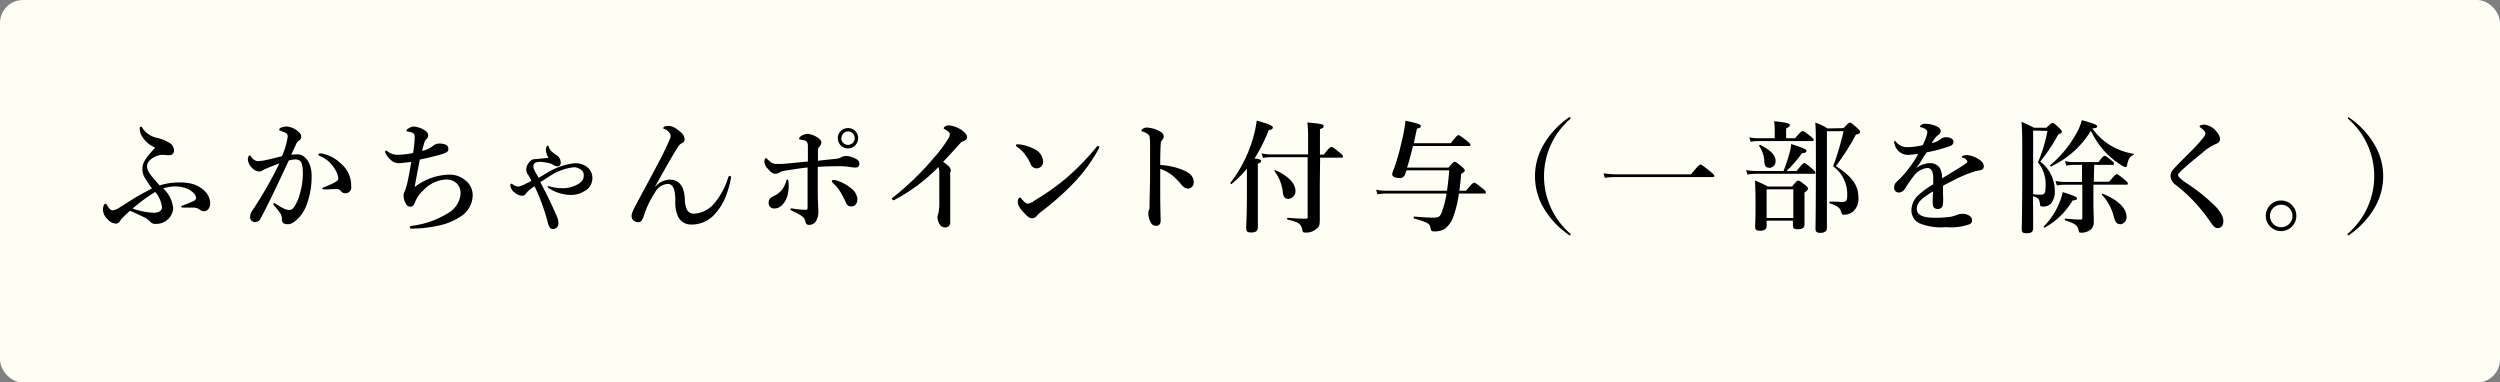 <svg xmlns="http://www.w3.org/2000/svg" viewBox="0 0 326.81 50"><rect x="0" y="0" width="326.81" height="50" fill="#808080" stroke="none"/><defs><style>.cls-1{fill:#fffef5;}</style></defs><g id="レイヤー_2" data-name="レイヤー 2"><g id="レイヤー_4" data-name="レイヤー 4"><rect class="cls-1" width="326.81" height="50" rx="3"/><path d="M22.64,27.27a2.22,2.22,0,0,1-2.25,2,.89.89,0,0,1-.71-.24,2.55,2.55,0,0,0-.81-.62c-.6-.27-1-.5-1.88-.85-.46.4-.8.74-1.17,1.11-.14.31-.35.56-.65.56a1.42,1.42,0,0,1-1.08-.55,1.77,1.77,0,0,1-.63-1.23,1.67,1.67,0,0,1,.09-.58.31.31,0,0,1,.26-.24c.06,0,.09.05.13.11a3.12,3.12,0,0,0,.28.42.73.73,0,0,0,.48.34,2.18,2.18,0,0,0,1-.42c.48-.29,1.07-.67,1.68-1.06s1.58-.91,2.49-1.39A15,15,0,0,1,19,23.35,2.19,2.19,0,0,1,18.62,22c0-.86.71-1.66,1.67-2.7a3.59,3.59,0,0,1-1.91-1.84,2.23,2.23,0,0,1-.11-.71c0-.09.07-.2.16-.2s.18.17.28.32A3,3,0,0,0,20.43,18a5.6,5.6,0,0,1,1.64.62,1.23,1.23,0,0,1,.68,1.11.6.6,0,0,1-.65.56c-.35,0-.66-.05-.87-.05-.72,0-2,.62-2,1.47,0,.55.18.93,1.65,2.53a7.76,7.76,0,0,1,2.23-.38A7.15,7.15,0,0,1,25,24a3.89,3.89,0,0,1,1.79,1,2.37,2.37,0,0,1,.69,1.54c0,.75-.45,1.07-.8,1.07a.92.92,0,0,1-.58-.21,1.3,1.3,0,0,0-.75-.26H24c-.23,0-.31-.05-.31-.13s.08-.1.32-.19c.53-.21.92-.35,1.33-.56a.45.45,0,0,0,.29-.43,1.14,1.14,0,0,0-.18-.44,2.52,2.52,0,0,0-1-.73,4.29,4.29,0,0,0-1.59-.29,5.23,5.23,0,0,0-1.53.26A4,4,0,0,1,22.64,27.27Zm-5.31,0a12.34,12.34,0,0,0,1.57.41,8.38,8.38,0,0,0,1.28.13c.61,0,1-.32,1-.72a3.83,3.83,0,0,0-.89-2A22,22,0,0,0,17.33,27.27Z"/><path d="M38.91,20.18c1,0,1.83,1.17,1.83,2.78a10.85,10.85,0,0,1-.59,3.64,5.34,5.34,0,0,1-.95,1.71c-.56.59-1,1-1.57,1s-.8-.21-.78-.72a1.29,1.29,0,0,0-.32-.85,8.12,8.12,0,0,0-.69-.86c-.08-.1-.11-.15-.11-.2s.05-.12.13-.12a.31.31,0,0,1,.2.09,7.44,7.44,0,0,0,1.09.63,1.82,1.82,0,0,0,.61.17.69.69,0,0,0,.61-.29,5.48,5.48,0,0,0,.83-1.82,9.82,9.82,0,0,0,.39-2.55c0-1.5-.23-1.95-1-1.95a4.7,4.7,0,0,0-.83.13c-.72,1.52-1.59,3.41-2.26,4.77S34.38,28,34,28.68a.78.78,0,0,1-.71.35.64.64,0,0,1-.6-.64,1.5,1.5,0,0,1,.3-.87,52.36,52.36,0,0,0,3.54-6.17c-.63.24-1.24.48-1.75.7a4.17,4.17,0,0,0-.46.22.61.61,0,0,1-.42.15A1.41,1.41,0,0,1,33,22a1.87,1.87,0,0,1-.6-1.09c0-.34.09-.58.24-.58s.14.08.21.18a1.21,1.21,0,0,0,.81.56A7.16,7.16,0,0,0,35,20.87c.59-.12,1.2-.29,1.85-.45a9.35,9.35,0,0,0,.76-2.56.48.48,0,0,0-.24-.47,5.13,5.13,0,0,0-.63-.27c-.13-.05-.24-.06-.24-.16s.11-.24.27-.29a2.55,2.55,0,0,1,.79-.13,2.6,2.6,0,0,1,1.68.92.59.59,0,0,1,.14.44.64.64,0,0,1-.36.52,1.16,1.16,0,0,0-.34.49c-.15.34-.37.79-.61,1.32A5.15,5.15,0,0,1,38.91,20.18Zm3.89,4.58-.48,0c-.14,0-.17-.05-.17-.11s0-.08.14-.15c1.41-.56,1.94-.86,1.94-1.12a2.7,2.7,0,0,0-.48-1.31,3.89,3.89,0,0,0-1.84-1.63c-.16-.07-.29-.13-.29-.23s.08-.16.24-.16l.11,0a4.87,4.87,0,0,1,2.59,1.33,3.74,3.74,0,0,1,1.35,3,.76.76,0,0,1-1.33.62.72.72,0,0,0-.54-.29C43.48,24.72,43.12,24.74,42.8,24.76Z"/><path d="M58.72,22.83a3.09,3.09,0,0,1,2.07.71,2.45,2.45,0,0,1,1,2.08,3.36,3.36,0,0,1-1.73,2.78,8.2,8.2,0,0,1-2.86,1.12,16.92,16.92,0,0,1-3.29.37c-.28,0-.33-.06-.33-.16a.18.18,0,0,1,.1-.17,2.19,2.19,0,0,1,.44-.08,11.53,11.53,0,0,0,4.36-1.57,3.21,3.21,0,0,0,1.73-2.63A1.79,1.79,0,0,0,59.73,24a1.88,1.88,0,0,0-1.39-.53,4.32,4.32,0,0,0-3,1.41,4,4,0,0,0-1.1,1.59c-.15.36-.28.54-.59.54s-.44-.1-.66-.51a2.09,2.09,0,0,1-.23-1c0-.3.13-.4.24-.73s.16-.52.21-.71c.21-.86.35-1.74.55-2.89-.85.09-1.38.16-1.56.16a1.44,1.44,0,0,1-1.08-.39,2.67,2.67,0,0,1-.76-1c-.06-.14,0-.25.12-.25a.33.33,0,0,1,.2.11,2.11,2.11,0,0,0,1.43.43A10.57,10.57,0,0,0,54,20a14.86,14.86,0,0,0,.21-2c0-.5-.12-.58-.37-.67a3.11,3.11,0,0,0-.58-.15c-.06,0-.13,0-.13-.09s.08-.18.21-.26a1.44,1.44,0,0,1,.75-.29,3.14,3.14,0,0,1,1.48.53.74.74,0,0,1,.4.67.65.65,0,0,1-.26.48,1.32,1.32,0,0,0-.29.61q-.12.39-.24.9A3.6,3.6,0,0,0,56.69,19a1.33,1.33,0,0,1,.78-.24,2.3,2.3,0,0,1,.74.13.57.57,0,0,1,.4.58c0,.32-.14.46-.82.67s-1.84.5-2.91.72c-.22,1.14-.48,2.45-.67,3.59A7.62,7.62,0,0,1,58.72,22.83Z"/><path d="M71.67,22.5A8.6,8.6,0,0,1,75,21.35a2.5,2.5,0,0,1,1.88.59,1.83,1.83,0,0,1,.56,1.34,1.88,1.88,0,0,1-1,1.68,3.26,3.26,0,0,1-1.84.52,5.32,5.32,0,0,1-2.79-.84c-.16-.09-.22-.14-.22-.24s0-.06.11-.06.18.05.34.08a6.46,6.46,0,0,0,1.71.18,4,4,0,0,0,1.65-.44c.59-.3.91-.64.91-1.23a.79.79,0,0,0-.27-.66,1.48,1.48,0,0,0-1.06-.4,7,7,0,0,0-3.25,1.25c-.35.21-.7.45-1.1.67.24.48.51,1,.75,1.45.58,1.15,1,2.12,1.39,3a2.27,2.27,0,0,1,.23,1,.7.7,0,0,1-.67.69.52.52,0,0,1-.42-.13,2.29,2.29,0,0,1-.34-.88,27.76,27.76,0,0,0-1.69-4.58c-.23.16-.39.26-.6.43a3.7,3.7,0,0,0-.57.59.5.5,0,0,1-.43.23,1.63,1.63,0,0,1-1-.42,1.26,1.26,0,0,1-.56-.88c0-.19,0-.27.14-.27s.12.06.2.11a1.19,1.19,0,0,0,.7.26,3.42,3.42,0,0,0,1-.39,6.33,6.33,0,0,0,.7-.37,6.08,6.08,0,0,0-.46-.84,1.1,1.1,0,0,1-.21-.6,1.48,1.48,0,0,1,.42-1A.88.88,0,0,1,70,20.8c.53-.05,1-.11,1.7-.16a2.41,2.41,0,0,1-.34-1c0-.34.13-.61.24-.61s.1.06.15.22a1.47,1.47,0,0,0,.3.48,3.5,3.5,0,0,0,.71.56,1.13,1.13,0,0,1,.54,1,.42.42,0,0,1-.48.45c-.21,0-.3-.08-.54-.22a2.72,2.72,0,0,0-.92-.27,3.25,3.25,0,0,0-1.08-.07c-.4.07-.55.27-.55.53a.9.9,0,0,0,.1.48c.06.14.24.45.59,1.06Z"/><path d="M85.6,24.48a2.61,2.61,0,0,1,1.92-1c1.19,0,1.92.77,2,2.5a3.65,3.65,0,0,0,.27,1.41,1,1,0,0,0,1,.54,3.76,3.76,0,0,0,2.71-1.5,9.68,9.68,0,0,0,1.68-3.19c.07-.17.1-.25.23-.25s.14.09.14.29A10.84,10.84,0,0,1,95,25.33a7.4,7.4,0,0,1-1.66,2.77,4,4,0,0,1-3,1.25,1.84,1.84,0,0,1-1.68-1,4.46,4.46,0,0,1-.38-2.1c0-1.58-.34-2.21-1-2.21a2.07,2.07,0,0,0-1.67,1.14,13,13,0,0,0-1.41,2.91,2,2,0,0,1-.37.79.48.48,0,0,1-.38.17,1.1,1.1,0,0,1-.67-.25.81.81,0,0,1-.21-.48,1.37,1.37,0,0,1,.13-.66c.08-.18.27-.59.56-1.12,1.31-2.47,2.09-3.87,2.59-4.85a38.7,38.7,0,0,0,1.76-3.62.7.7,0,0,0-.13-.75,1.52,1.52,0,0,0-.6-.46c-.12,0-.16,0-.16-.15s.3-.25.67-.25.81.14,1.53.76a1.37,1.37,0,0,1,.58,1,.54.54,0,0,1-.37.5,1.21,1.21,0,0,0-.51.5c-.7,1.1-1.79,3-3,5.2Z"/><path d="M109.33,20.75a1.58,1.58,0,0,0,.72-.24,1.37,1.37,0,0,1,.55-.12,2.74,2.74,0,0,1,1.32.4.68.68,0,0,1,.42.62.47.47,0,0,1-.46.5,7.39,7.39,0,0,1-.8-.08,9.22,9.22,0,0,0-1.08-.1c-.6,0-1.72,0-3.1.08,0,1.25,0,2.22,0,3,0,1.6.08,2.34.08,2.93a2.34,2.34,0,0,1-.22,1,1.06,1.06,0,0,1-1,.66c-.24,0-.41-.1-.49-.47a1,1,0,0,0-.35-.61,7.51,7.51,0,0,0-1.24-.7c-.29-.13-.35-.18-.35-.29s.06-.08.16-.08a3.21,3.21,0,0,1,.39.05,11.49,11.49,0,0,0,1.45.13c.24,0,.24-.16.24-.37,0-.4,0-.93,0-2.11,0-1,0-2.05,0-3.06-1,.11-1.81.24-3,.43a1.76,1.76,0,0,0-.66.21.93.93,0,0,1-.57.19c-.23,0-.56-.14-1-.7a1.34,1.34,0,0,1-.42-.88c0-.18.07-.47.18-.47s.24.16.48.37a1.22,1.22,0,0,0,1,.39c.19,0,.45,0,.66,0,.78-.06,2.06-.19,3.37-.32v-1.9a1.3,1.3,0,0,0-.06-.51.51.51,0,0,0-.42-.36l-.46-.09c-.16,0-.21-.07-.21-.15s.19-.32.48-.44a1.74,1.74,0,0,1,.74-.16,3.16,3.16,0,0,1,1.37.6c.29.23.32.39.32.56a.77.77,0,0,1-.22.47c-.18.18-.21.24-.22.61s0,.7,0,1.28C107.71,20.91,108.51,20.85,109.33,20.75Zm-6.4,2.72c.11,0,.13.13.14.31a5,5,0,0,1-.13,1.79,2.83,2.83,0,0,1-.73,1.27,1.4,1.4,0,0,1-.95.41.7.7,0,0,1-.78-.75c0-.34.1-.59.64-.86a3.18,3.18,0,0,0,1-.71,3.27,3.27,0,0,0,.64-1.2C102.79,23.57,102.83,23.47,102.93,23.47Zm5.81.2c0-.1.06-.13.19-.13l.23,0a5.24,5.24,0,0,1,2,1,2,2,0,0,1,.92,1.44c0,.56-.23,1-.77,1s-.64-.27-.83-.72a11.18,11.18,0,0,0-.84-1.5,4,4,0,0,0-.76-.83C108.8,23.81,108.74,23.75,108.74,23.67Zm3.44-5.61a1.33,1.33,0,1,1-1.33-1.32A1.31,1.31,0,0,1,112.18,18.06Zm-2.21,0a.88.88,0,1,0,.88-.88A.89.89,0,0,0,110,18.06Z"/><path d="M117.17,26c-.18.09-.27.17-.35.17a.19.19,0,0,1-.2-.21c0-.08.1-.16.28-.28A36.55,36.55,0,0,0,122,20.72a17.78,17.78,0,0,0,1.92-2.53,1.35,1.35,0,0,0,.25-.67c0-.14-.2-.35-.52-.54-.16-.1-.29-.13-.29-.23s.27-.37.67-.37a3.69,3.69,0,0,1,1.7.64c.41.28.69.61.69.88s-.16.45-.53.58a.67.67,0,0,0-.34.22c-.9,1-1.66,1.83-2.26,2.45.61.44,1,.77,1,1.09a.57.57,0,0,1-.07.31,2.24,2.24,0,0,0,0,.54V25.4c0,1.2,0,2.4,0,3.61a.64.64,0,0,1-.61.72.82.82,0,0,1-.72-.33,1.79,1.79,0,0,1-.34-1,1.07,1.07,0,0,1,.08-.37,5.93,5.93,0,0,0,.16-1.51c0-1.16,0-2.72,0-3.69a2.79,2.79,0,0,0-.11-1A23,23,0,0,1,117.17,26Z"/><path d="M132.8,19c0-.08.06-.13.16-.13l.3,0a5.84,5.84,0,0,1,2,.64,1.9,1.9,0,0,1,1.1,1.6.85.85,0,0,1-.86.9.84.84,0,0,1-.79-.6,5.82,5.82,0,0,0-.67-1.15,4.17,4.17,0,0,0-1.17-1.12A.19.19,0,0,1,132.8,19Zm2.34,7.27a31.2,31.2,0,0,0,4.43-3.14,34.88,34.88,0,0,0,3.76-3.9.34.34,0,0,1,.21-.15.14.14,0,0,1,.16.15.5.5,0,0,1-.1.27A20.76,20.76,0,0,1,140.28,24,35.94,35.94,0,0,1,136,27.76a2.62,2.62,0,0,0-.41.39.85.85,0,0,1-.64.38c-.34,0-.55-.14-1-.61-.69-.73-.9-1.15-.9-1.48s.11-.61.26-.61.13.06.25.21c.36.36.58.59.74.59A2.07,2.07,0,0,0,135.14,26.31Z"/><path d="M154.56,22.19c1,.4,1.49.9,1.49,1.62a.8.8,0,0,1-.69.85,1.1,1.1,0,0,1-.88-.47A9,9,0,0,0,153.33,23a4.78,4.78,0,0,0-1.66-.92V24.9c0,.67,0,2.14.06,3.87,0,.61-.27.75-.59.75a.74.74,0,0,1-.67-.36,2.68,2.68,0,0,1-.36-1.27,1.93,1.93,0,0,1,.08-.46.59.59,0,0,0,.08-.27c0-.21,0-.66.07-3.59,0-1.52,0-2.88,0-4.38a7.81,7.81,0,0,0-.07-1.37.67.67,0,0,0-.33-.36,2.11,2.11,0,0,0-.56-.26c-.12,0-.16-.08-.16-.14s.11-.18.2-.24a1,1,0,0,1,.45-.15,3.84,3.84,0,0,1,1.62.43c.43.2.64.45.64.76a.7.7,0,0,1-.27.51.43.43,0,0,0-.11.32c-.05.45-.08,1.39-.08,2.88A9.22,9.22,0,0,1,154.56,22.19Z"/><path d="M163,22.05a13.89,13.89,0,0,1-2,2c-.07.05-.21-.08-.16-.14a17.59,17.59,0,0,0,2.94-5.78,13.87,13.87,0,0,0,.5-2.36c1.47.4,2.11.66,2.11.88s-.16.29-.54.36A20.91,20.91,0,0,1,164,20.71c.75.11.86.17.86.33s-.1.23-.43.37v8.31c0,.45-.27.67-.82.67s-.7-.1-.7-.62.09-1.67.09-4.2Zm9.53,2c0,1.62,0,3.78,0,4.63s-.1,1-.53,1.31a2,2,0,0,1-1.36.41c-.28,0-.36-.06-.39-.36-.17-.76-.45-1-1.93-1.33-.08,0-.08-.24,0-.24.78.06,1.61.12,2.38.12.18,0,.24,0,.24-.24V20.55h-4.83a6.6,6.6,0,0,0-1,.09l-.18-.59a5.18,5.18,0,0,0,1.15.13H171v-2.1A15.39,15.39,0,0,0,170.9,16c1.86.19,2.14.25,2.14.48s-.12.25-.49.41v3.32h.51c.67-.9.86-1,1-1s.32.13,1.05.72c.32.26.45.4.45.52s0,.16-.21.16h-2.78ZM168.4,26c-.41,0-.61-.23-.7-.84a5.48,5.48,0,0,0-1.09-2.78.09.09,0,0,1,.11-.13c1.68.74,2.63,1.71,2.63,2.75A1,1,0,0,1,168.4,26Z"/><path d="M189.35,21.91c.56-.66.69-.76.81-.76s.29.1.93.63c.29.25.39.37.39.49s0,.16-.48.48c-.05.76-.13,1.49-.23,2.18h.88c.75-.93.95-1.05,1.06-1.05s.32.12,1.07.73c.34.27.46.42.46.53s0,.16-.2.16h-3.33a13.83,13.83,0,0,1-.66,2.83,3.51,3.51,0,0,1-1.2,1.8,2.59,2.59,0,0,1-1.38.32c-.32,0-.4-.05-.48-.5s-.24-.66-2.14-1.19c-.08,0-.07-.25,0-.25,1.43.11,2,.14,2.53.14.71,0,.88-.13,1.12-.78a12.69,12.69,0,0,0,.6-2.37h-7.94a6.66,6.66,0,0,0-1.09.1l-.18-.6a5.59,5.59,0,0,0,1.2.13h8.07c.11-.77.21-1.65.29-2.66h-5.59l-.19.53a.68.68,0,0,1-.75.47c-.55,0-.93-.2-.93-.48a2,2,0,0,1,.22-.69,27.71,27.71,0,0,0,1-3.51,19.28,19.28,0,0,0,.52-2.81c1.66.36,2,.48,2,.7s-.08.21-.5.34c-.16.73-.29,1.36-.42,1.9h4.84c.72-.93.91-1.06,1-1.06s.32.13,1.09.74c.35.29.48.42.48.53s0,.16-.21.16h-7.3c-.24.94-.46,1.89-.78,2.82Z"/><path d="M205.32,15.42c0,.05,0,.08-.08.15a9.91,9.91,0,0,0-.07,14.88c.12.12.15.15.15.21s0,.1-.08.1-.1,0-.21-.1a11,11,0,0,1-3.22-3.44,8.17,8.17,0,0,1,0-8.36A11.29,11.29,0,0,1,205,15.41c.08-.05.12-.08.17-.08S205.32,15.36,205.32,15.42Z"/><path d="M221.06,22.79c.93-1.16,1.12-1.28,1.23-1.28s.32.12,1.25.88c.43.35.56.49.56.6s0,.16-.21.16H211.34c-.46,0-.92,0-1.55.1l-.17-.59a12.31,12.31,0,0,0,1.69.13Z"/><path d="M233.15,22.35a22.56,22.56,0,0,0,.74-2.19,5.87,5.87,0,0,0,.26-1.33c1.5.47,2,.69,2,.88s-.14.28-.59.32a17.12,17.12,0,0,1-2,2.32h1.3c.73-.92.92-1.05,1-1.05s.3.13,1,.73c.32.28.45.42.45.53s0,.16-.21.16h-7.59a6.44,6.44,0,0,0-1.07.1l-.18-.59a6.86,6.86,0,0,0,1.25.12ZM232,16.85a7,7,0,0,0-.08-1c1.89.18,2.06.34,2.06.5s-.16.28-.49.44v1.28h1.17c.68-.81.88-.94,1-.94s.32.13,1,.67c.31.24.44.37.44.48s-.05.16-.21.16h-7.13a4.74,4.74,0,0,0-.91.1l-.17-.59a5.07,5.07,0,0,0,1.08.12H232Zm-1.06,12v.72c0,.38-.3.59-.85.59s-.65-.16-.65-.53.05-.78.05-2.35c0-1.22,0-2.45-.07-3.68a16.9,16.9,0,0,1,1.68.78h3.16c.56-.67.68-.77.81-.77s.31.1.91.58c.28.21.37.32.37.45s-.06.24-.46.54v.71c0,1.82,0,3.05,0,3.47s-.29.61-.87.61-.64-.18-.64-.53v-.59Zm.32-6.93c-.4,0-.57-.21-.62-.75a3.71,3.71,0,0,0-.69-2.1c0-.07.1-.16.16-.13,1.38.71,2,1.35,2,2.1A.84.84,0,0,1,231.23,21.94Zm3.17,2.83h-3.49V28.5h3.49Zm6.58-8c.56-.62.69-.72.82-.72s.27.1.94.69c.29.27.38.4.38.53s-.08.24-.54.35A31.48,31.48,0,0,1,240,21.71c2.19,1.44,2.94,2.53,2.94,4.18a2.18,2.18,0,0,1-.75,1.81,1.9,1.9,0,0,1-1.17.37c-.21,0-.27-.1-.38-.48s-.45-.71-1.43-1c-.08,0-.08-.24,0-.24.55,0,1.25.05,1.67.05a.57.57,0,0,0,.41-.12c.16-.12.19-.41.19-1a4.49,4.49,0,0,0-1.85-3.54A36.09,36.09,0,0,0,241,17.15h-2.18V27.48c0,1.31,0,1.93,0,2.35s-.35.61-.86.61-.63-.21-.63-.51c0-.55.05-2.17.05-8.9,0-2.82,0-4.1-.08-5a6.55,6.55,0,0,1,1.6.76Z"/><path d="M257.14,20.27a3.34,3.34,0,0,1,1.28.4c.75.39.91.79.91,1.09s-.21.48-.56.51a4.24,4.24,0,0,0-.89.23,15.81,15.81,0,0,0-2.37,1c-.53.27-1.12.56-1.51.78,0,.4,0,.88,0,1.22a5.83,5.83,0,0,1-.05,1.41.63.63,0,0,1-.59.41c-.47,0-.71-.22-.71-.77,0-.28,0-.67.05-1.53-.38.22-.64.4-.83.53-.87.59-1.3,1.08-1.3,1.77s.67,1.14,2.18,1.14a14.58,14.58,0,0,0,2.18-.11,4.66,4.66,0,0,0,.94-.28,2.05,2.05,0,0,1,.66-.12,1.53,1.53,0,0,1,.94.27.79.79,0,0,1,.34.59.61.61,0,0,1-.28.48,7.15,7.15,0,0,1-3.12.4,7.45,7.45,0,0,1-3.44-.48,1.86,1.86,0,0,1-1.1-1.79,2.81,2.81,0,0,1,1.1-2.08,12,12,0,0,1,1.75-1.25c0-.29,0-.53,0-.75,0-.85-.21-1.38-.78-1.38a2.6,2.6,0,0,0-1.81,1.1A19.83,19.83,0,0,0,249,24.71a1,1,0,0,1-.72.46.67.67,0,0,1-.49-.17.62.62,0,0,1-.18-.52,1,1,0,0,1,.26-.65l.56-.53a15.38,15.38,0,0,0,2.33-3.17l-1.15.11a1.82,1.82,0,0,1-1.92-1.3,1,1,0,0,1-.08-.36c0-.08,0-.15.1-.15s.12.07.17.15a1.86,1.86,0,0,0,1.6.65,8.77,8.77,0,0,0,1.86-.25,7.28,7.28,0,0,0,.53-1.32,1.65,1.65,0,0,0,.08-.43.39.39,0,0,0-.15-.27,1,1,0,0,0-.38-.22,2.36,2.36,0,0,0-.34-.12c-.08,0-.09,0-.09-.08s.06-.12.11-.17a.84.84,0,0,1,.59-.19,3.54,3.54,0,0,1,1.62.41.64.64,0,0,1,.38.59.54.54,0,0,1-.22.4A2,2,0,0,0,253,18c-.1.13-.36.5-.48.71a2.93,2.93,0,0,0,1.28-.6.94.94,0,0,1,.57-.17c.61,0,1,.24,1,.59a.61.61,0,0,1-.44.56,18.87,18.87,0,0,1-3.06.82c-.16.24-.34.48-.56.85a14.66,14.66,0,0,1-.83,1.24,3.07,3.07,0,0,1,1.74-.67,1.5,1.5,0,0,1,1.36.63,2.5,2.5,0,0,1,.29,1.36c1.28-.79,2-1.2,2.72-1.68.32-.21.58-.36.58-.48a.43.43,0,0,0-.18-.32.89.89,0,0,0-.46-.24c-.05,0-.07-.05-.07-.13S256.82,20.27,257.14,20.27Z"/><path d="M265.78,28.07c0,.54,0,1.18,0,1.73s-.29.69-.85.69-.64-.16-.64-.56.07-2.28.07-8c0-3.82,0-4.72-.1-6a15.3,15.3,0,0,1,1.63.77h1.62c.56-.53.69-.63.82-.63s.27.1.85.66c.25.24.35.37.35.5s-.05.19-.45.32a23.29,23.29,0,0,1-2.37,3.57,4.82,4.82,0,0,1,1.9,3.79,2.44,2.44,0,0,1-.48,1.68A1.42,1.42,0,0,1,267,27c-.24,0-.32-.09-.33-.35-.07-.58-.19-.8-.91-1Zm0-11v8.32a6.87,6.87,0,0,0,1,.06.7.7,0,0,0,.4-.09c.18-.15.23-.47.23-1.14a4.48,4.48,0,0,0-1-3,19.09,19.09,0,0,0,1.24-4.11Zm5.15,9.15a9.63,9.63,0,0,1-3.62,3.52c-.06.05-.21-.09-.14-.14a9.33,9.33,0,0,0,2-3,8.53,8.53,0,0,0,.48-1.49c1.57.51,1.86.64,1.86.83S271.36,26.16,270.93,26.21Zm-2.79-4.46c-.06,0-.22-.1-.15-.15a14.48,14.48,0,0,0,3.37-4.05,7.16,7.16,0,0,0,.79-1.85c1.6.44,2,.62,2,.8s-.15.24-.63.28a8.24,8.24,0,0,0,2.21,2.12,8.62,8.62,0,0,0,3.19,1.2c.08,0,0,.11-.05.14-.48.24-.67.58-.82,1.38,0,.13-.09.22-.17.22a1.65,1.65,0,0,1-.64-.3,10.44,10.44,0,0,1-2.13-1.78,11.14,11.14,0,0,1-1.78-2.67A12.13,12.13,0,0,1,268.14,21.75Zm5.57,2h2c.74-.88.93-1,1-1s.32.13,1,.7c.32.26.45.41.45.52s0,.16-.21.16h-4.29v2.3c0,1,.05,1.83.05,2.51a1.47,1.47,0,0,1-.28.95,1.89,1.89,0,0,1-1.48.51c-.16,0-.19-.08-.24-.38-.13-.56-.48-.82-1.74-1.23-.08,0-.07-.23,0-.23.84.08,1.51.13,2,.13.2,0,.24-.05.24-.32V24.15h-2.33a6,6,0,0,0-1,.09l-.18-.59a5,5,0,0,0,1.14.13h2.33V21.55H271a5,5,0,0,0-.88.1l-.18-.59a4.91,4.91,0,0,0,1.06.13h3.33c.49-.69.68-.82.8-.82s.32.13.86.58c.24.19.37.33.37.44s-.05.16-.21.16h-2.39Zm3.43,5.54c-.4,0-.59-.21-.8-.93a6.56,6.56,0,0,0-1.57-2.91.09.09,0,0,1,.11-.13c2,.81,3.11,1.89,3.11,3A.91.91,0,0,1,277.14,29.32Z"/><path d="M288.29,17.44a.62.62,0,0,0-.18-.37,2.17,2.17,0,0,0-.43-.38c-.08-.05-.14-.1-.14-.19s.29-.21.59-.21a2.29,2.29,0,0,1,1.68,1,1.33,1.33,0,0,1,.4.89.63.63,0,0,1-.43.59A6.52,6.52,0,0,0,287.87,20c-.83.67-2.14,1.75-2.75,2.34-.22.22-.4.43-.4.53s.1.24.21.36a6.25,6.25,0,0,0,.85.68,22.88,22.88,0,0,1,3.93,3.17c.77.89.93,1.36.93,1.76a1.19,1.19,0,0,1-.17.72.73.73,0,0,1-.66.25c-.18,0-.48-.21-.85-.78a20.91,20.91,0,0,0-4.53-4.85,1.5,1.5,0,0,1-.69-1.14,1.25,1.25,0,0,1,.32-.85c.23-.28.82-.89,2.13-2.19.42-.41,1-1,1.65-1.78C288.21,17.81,288.29,17.63,288.29,17.44Z"/><path d="M300.19,28.21a2,2,0,1,1-2-2A2,2,0,0,1,300.19,28.21Zm-3.45,0a1.47,1.47,0,1,0,1.47-1.45A1.46,1.46,0,0,0,296.74,28.21Z"/><path d="M307.15,15.41a11.17,11.17,0,0,1,3.23,3.45,8.11,8.11,0,0,1,0,8.36,11,11,0,0,1-3.21,3.44c-.11.08-.16.1-.21.1s-.08,0-.08-.1,0-.09.14-.21A9.92,9.92,0,0,0,307,15.57c-.06-.07-.08-.1-.08-.15s.05-.09.11-.09S307.07,15.36,307.15,15.41Z"/></g></g></svg>
